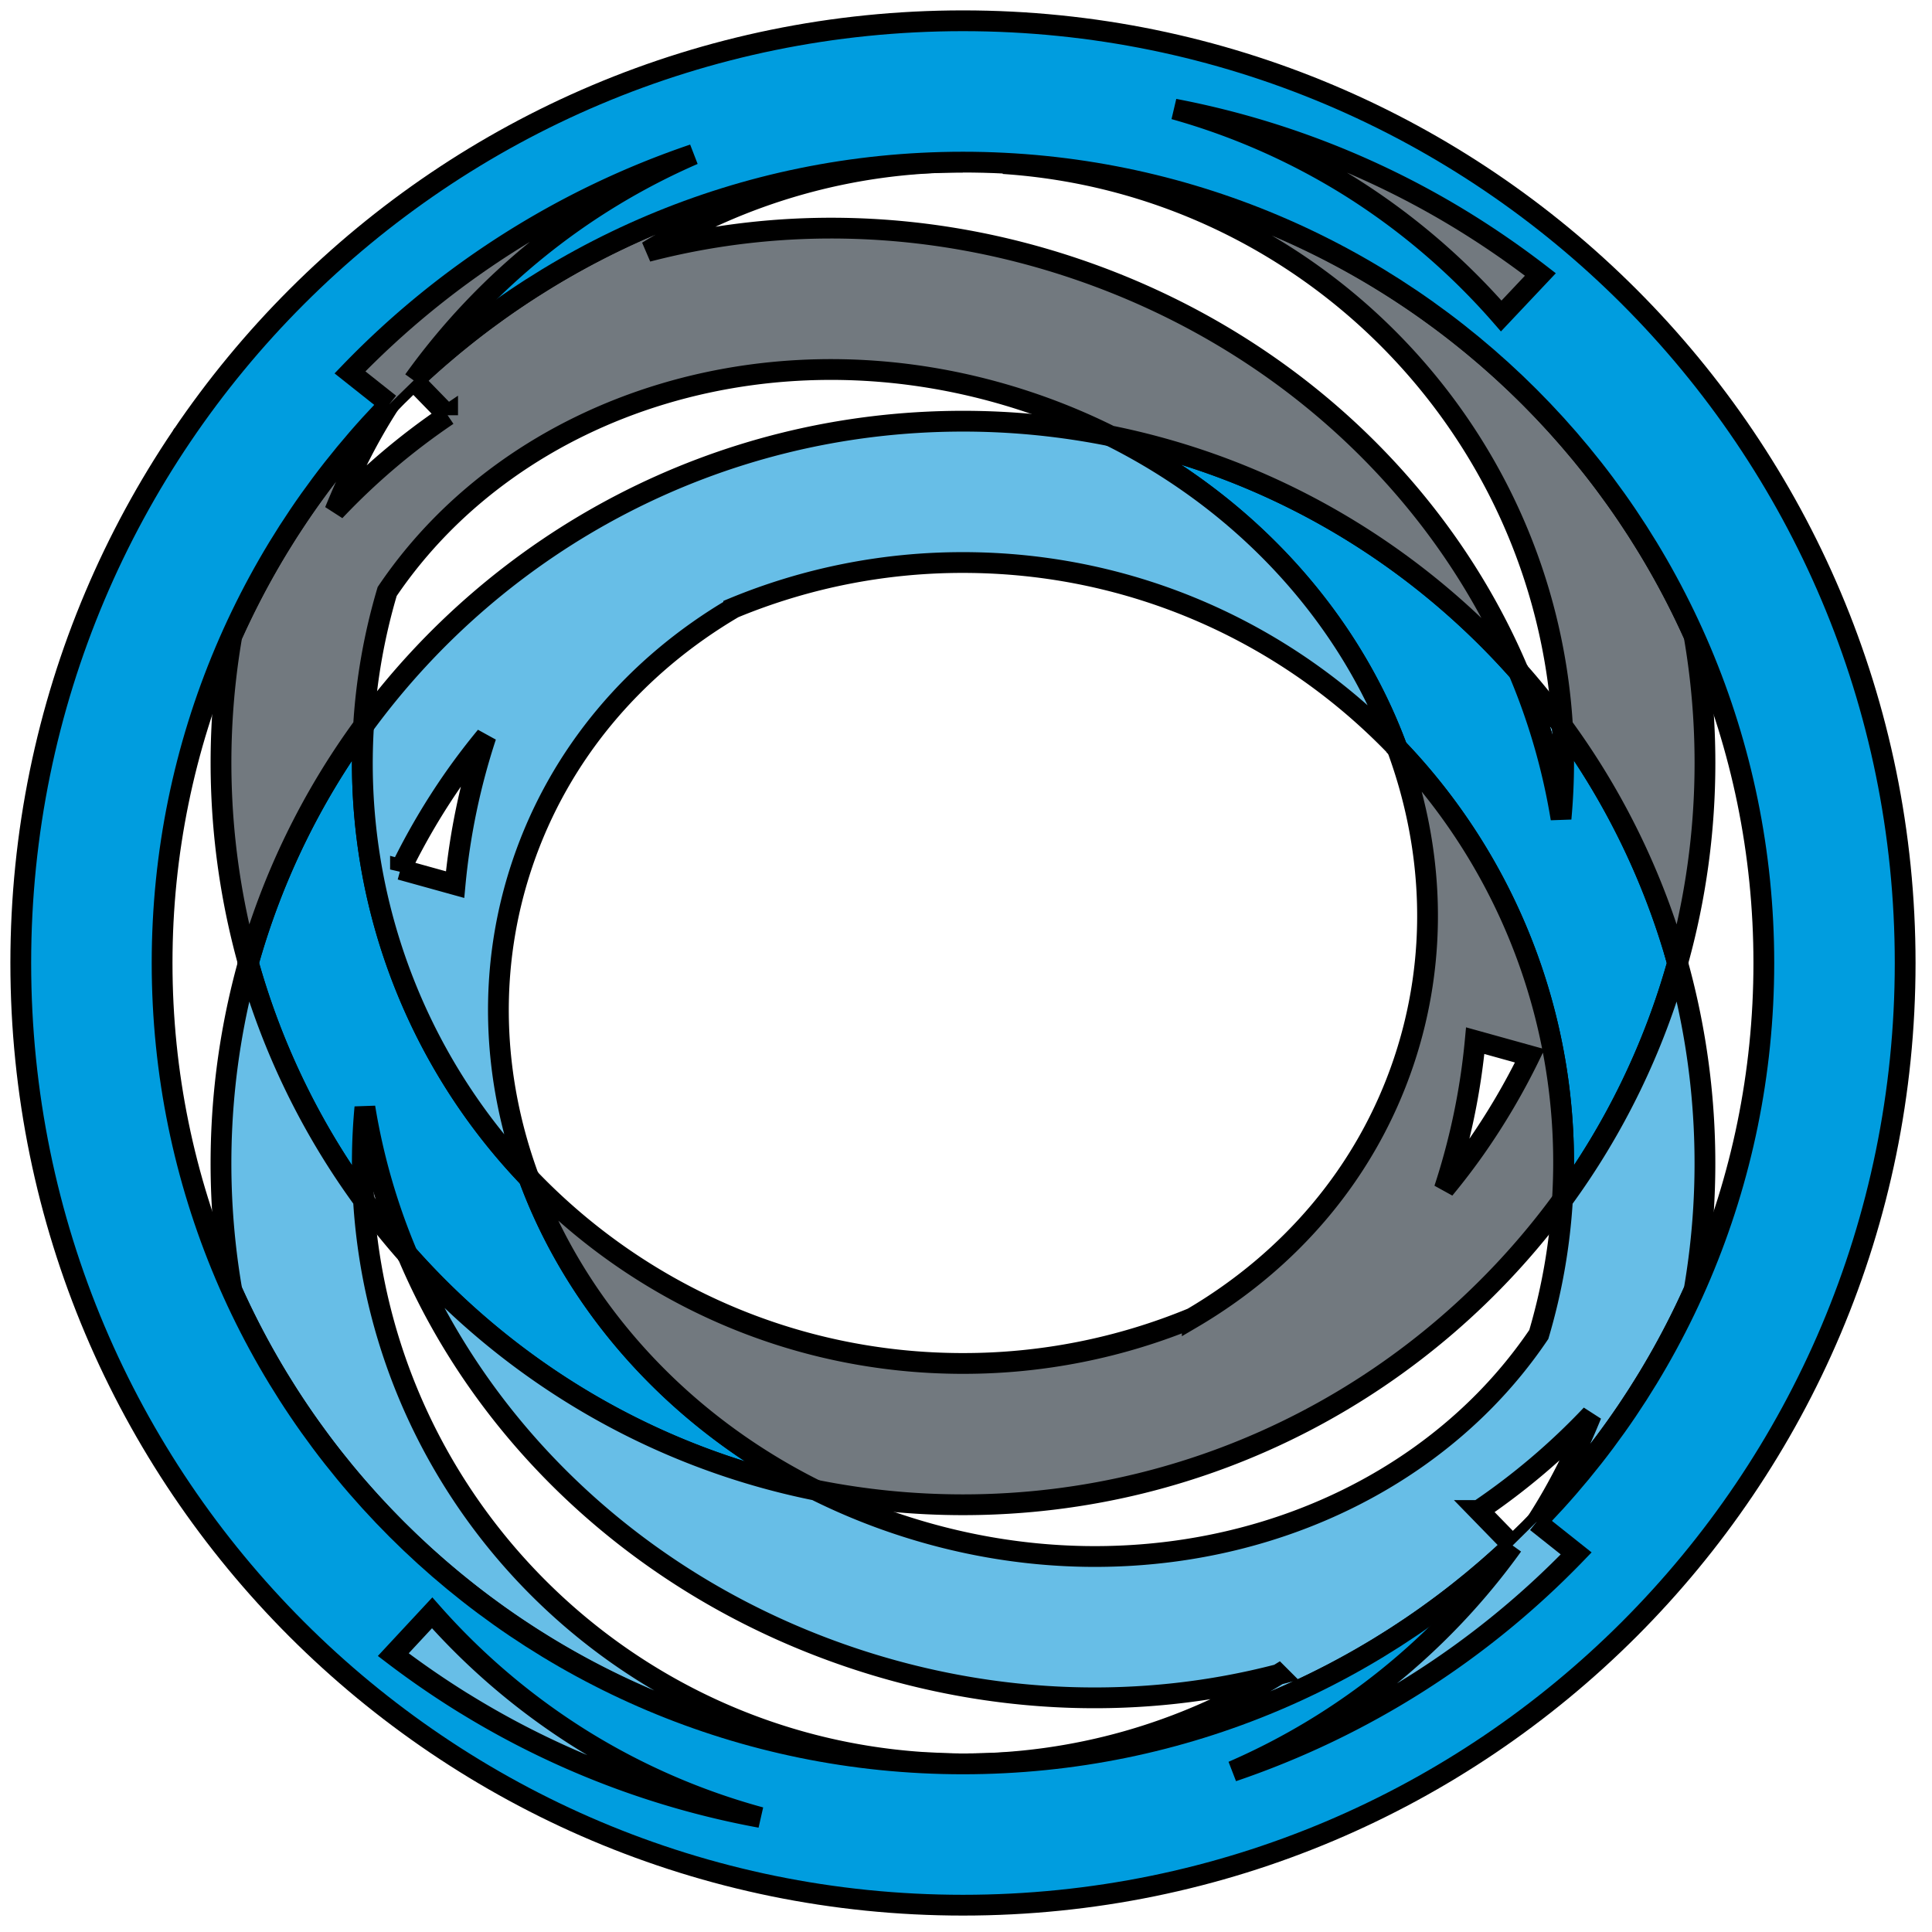 <svg width="93" height="93" xmlns="http://www.w3.org/2000/svg" clip-rule="evenodd">

 <g>
  <title>background</title>
  <rect fill="none" id="canvas_background" height="95" width="95" y="-1" x="-1"/>
 </g>
 <g>
  <title>Layer 1</title>
  <g stroke="null" id="svg_2" fill-rule="nonzero">
   <path stroke="null" id="svg_3" fill="#67bee7" d="m75.268,36.716c0,-0.594 -0.02,-1.183 -0.055,-1.768a35.967,35.967 0 0 0 -2.118,-2.63a30.911,30.911 0 0 1 2.048,7.087c0.081,-0.886 0.125,-1.782 0.125,-2.689z"/>
   <path stroke="null" id="svg_4" fill-opacity="0.8" fill="#868689" d="m11.163,62.116l0,-0.002l-0.021,-0.049a0.931,0.931 0 0 0 0.021,0.051z"/>
   <path stroke="null" id="svg_5" fill="#72797f" d="m17.44,55.993c0,0.596 0.02,1.184 0.056,1.77a35.95,35.95 0 0 0 2.118,2.629a30.99,30.99 0 0 1 -2.048,-7.086c-0.082,0.884 -0.126,1.78 -0.126,2.687z"/>
   <path stroke="null" id="svg_6" fill-opacity="0.4" fill="#67bee7" d="m8.746,20.996l0.071,-0.103l-0.071,0.103zm1.611,11.539l0.056,-0.147a5.01,5.01 0 0 0 -0.056,0.147z"/>
   <path stroke="null" id="svg_7" fill-opacity="0.8" fill="#868689" d="m75.268,36.716c0,0.907 -0.044,1.803 -0.125,2.689a30.911,30.911 0 0 0 -2.048,-7.087c-5.051,-5.701 -11.896,-9.776 -19.651,-11.338c6.638,3.309 11.513,8.801 13.808,15.031a28.812,28.812 0 0 1 7.958,21.755a35.577,35.577 0 0 0 5.544,-11.412a35.597,35.597 0 0 0 -5.541,-11.407c0.035,0.586 0.055,1.175 0.055,1.769z"/>
   <path stroke="null" id="svg_8" fill="#009ee0" d="m75.268,36.716c0,0.907 -0.044,1.803 -0.125,2.689a30.911,30.911 0 0 0 -2.048,-7.087c-5.051,-5.701 -11.896,-9.776 -19.651,-11.338c6.638,3.309 11.513,8.801 13.808,15.031a28.812,28.812 0 0 1 7.958,21.755a35.577,35.577 0 0 0 5.544,-11.412a35.597,35.597 0 0 0 -5.541,-11.407c0.035,0.586 0.055,1.175 0.055,1.769z"/>
   <path stroke="null" id="svg_9" fill-opacity="0.8" fill="#868689" d="m25.457,56.7a28.825,28.825 0 0 1 -7.958,-21.757a35.595,35.595 0 0 0 -5.545,11.411a35.594,35.594 0 0 0 5.542,11.408a28.805,28.805 0 0 1 0.069,-4.458a30.94,30.94 0 0 0 2.048,7.086c5.051,5.701 11.896,9.777 19.651,11.34c-6.637,-3.31 -11.512,-8.802 -13.807,-15.03z"/>
   <path stroke="null" id="svg_10" fill="#009ee0" d="m25.457,56.7a28.825,28.825 0 0 1 -7.958,-21.757a35.595,35.595 0 0 0 -5.545,11.411a35.594,35.594 0 0 0 5.542,11.408a28.805,28.805 0 0 1 0.069,-4.458a30.94,30.94 0 0 0 2.048,7.086c5.051,5.701 11.896,9.777 19.651,11.34c-6.637,-3.31 -11.512,-8.802 -13.807,-15.03zm51.126,23.451l-0.005,0.004l0.005,-0.004zm-54.95,4.217z"/>
   <path stroke="null" id="svg_11" fill="#67bee7" d="m53.444,20.98a35.92,35.92 0 0 0 -7.089,-0.705c-11.855,0 -22.358,5.777 -28.855,14.667a28.822,28.822 0 0 0 7.958,21.757c-1.779,-4.828 -2.009,-10.1 -0.306,-15.138c1.799,-5.32 5.467,-9.539 10.166,-12.3a28.821,28.821 0 0 1 11.037,-2.183c8.217,0 15.634,3.428 20.897,8.932c-2.295,-6.229 -7.17,-11.721 -13.808,-15.03zm-31.538,21.603l-2.628,-0.729a32.44,32.44 0 0 1 2.608,-4.434c0.479,-0.681 0.982,-1.338 1.507,-1.974a32.571,32.571 0 0 0 -1.487,7.137z"/>
   <path stroke="null" id="svg_12" fill="#72797f" d="m67.251,36.011c1.779,4.828 2.009,10.097 0.306,15.136c-1.798,5.32 -5.467,9.539 -10.166,12.301a28.822,28.822 0 0 1 -11.037,2.184c-8.217,0 -15.633,-3.428 -20.897,-8.932c2.295,6.229 7.17,11.721 13.808,15.031c2.292,0.461 4.662,0.703 7.089,0.703c11.855,0 22.359,-5.777 28.855,-14.668a28.807,28.807 0 0 0 -7.958,-21.755zm3.781,19.247a31.44,31.44 0 0 1 -1.507,1.975a32.61,32.61 0 0 0 1.487,-7.139l2.628,0.73a32.603,32.603 0 0 1 -2.608,4.434z"/>
   <path stroke="null" id="svg_13" fill="#868689" d="m22.396,80.557l-0.002,0l0.005,0.002l-0.003,-0.002z"/>
   <path stroke="null" id="svg_14" fill="#72797f" d="m10.776,31.488c0.123,-0.293 0.254,-0.582 0.383,-0.871l0.003,-0.022c-0.132,0.295 -0.261,0.593 -0.386,0.893zm70.77,-0.892c-5.773,-12.874 -18.407,-21.98 -33.246,-22.721c14.477,0.963 26.038,12.572 26.913,27.072a35.587,35.587 0 0 1 5.541,11.407a35.753,35.753 0 0 0 1.317,-9.638c0,-2.087 -0.181,-4.132 -0.525,-6.12zm-59.999,-10.608a32.452,32.452 0 0 0 -5.43,4.611c0.729,-1.786 1.543,-3.455 2.625,-5.137a38.603,38.603 0 0 0 -7.583,11.155a35.954,35.954 0 0 0 0.796,15.738a35.595,35.595 0 0 1 5.545,-11.411a28.85,28.85 0 0 1 1.137,-6.471c6.171,-9.137 18.849,-13.18 30.951,-9.093c1.342,0.453 2.629,0.99 3.856,1.602c7.755,1.562 14.6,5.637 19.651,11.338c-3.652,-8.668 -11.225,-15.978 -21.331,-19.39c-6.987,-2.36 -14.143,-2.504 -20.591,-0.823a28.777,28.777 0 0 1 15.182,-4.304c-10.238,0 -19.539,3.996 -26.441,10.507l1.633,1.678zm86.752,-1.505c-0.646,-0.032 -1.29,-0.072 -1.944,-0.072c0.654,0 1.301,0.03 1.944,0.072zm-28.699,12.041z"/>
   <path stroke="null" id="svg_15" fill-opacity="0.8" fill="#72797f" d="m28.115,83.805a32.715,32.715 0 0 1 -7.313,-6.168l-1.871,2.012a42.526,42.526 0 0 0 3.418,2.35l0.005,0.001a41.318,41.318 0 0 0 14.251,5.486a32.465,32.465 0 0 1 -8.49,-3.681zm42.631,-72.966l-0.005,-0.003a41.361,41.361 0 0 0 -14.213,-5.584a32.54,32.54 0 0 1 8.465,3.74a32.752,32.752 0 0 1 7.271,6.218l1.885,-1.998a42.845,42.845 0 0 0 -3.403,-2.373z"/>
   <path stroke="null" id="svg_16" fill="#67bee7" d="m81.546,62.116c0.132,-0.297 0.261,-0.594 0.387,-0.893c-0.123,0.293 -0.254,0.582 -0.383,0.871l-0.004,0.022zm-0.792,-15.762a35.588,35.588 0 0 1 -5.544,11.412a28.85,28.85 0 0 1 -1.137,6.471c-6.171,9.139 -18.849,13.182 -30.951,9.096a30.469,30.469 0 0 1 -3.856,-1.602c-7.755,-1.562 -14.6,-5.639 -19.651,-11.34c3.652,8.666 11.225,15.977 21.331,19.389c6.987,2.359 14.143,2.504 20.591,0.822a28.77,28.77 0 0 1 -15.182,4.305c10.244,0 19.549,-4 26.453,-10.517l-1.635,-1.679a32.499,32.499 0 0 0 5.43,-4.611c-0.729,1.785 -1.543,3.456 -2.625,5.138a38.603,38.603 0 0 0 7.572,-11.144a35.977,35.977 0 0 0 -0.796,-15.74zm-34.4,38.553zm-0.001,0c-0.654,0 -1.301,-0.029 -1.944,-0.072c0.646,0.032 1.29,0.072 1.944,0.072zm-28.857,-27.145a35.614,35.614 0 0 1 -5.542,-11.408a35.978,35.978 0 0 0 -0.793,15.76c5.774,12.875 18.408,21.98 33.247,22.721c-14.475,-0.963 -26.037,-12.573 -26.912,-27.073z"/>
   <path stroke="null" id="svg_17" fill="#009ddf" d="m46.354,1c-25.048,0 -45.354,20.306 -45.354,45.354c0,25.051 20.306,45.355 45.354,45.355s45.354,-20.305 45.354,-45.355c0.001,-25.048 -20.305,-45.354 -45.354,-45.354zm0,83.907c-21.292,0 -38.551,-17.26 -38.551,-38.552c0,-21.292 17.26,-38.551 38.551,-38.551s38.551,17.26 38.551,38.551c0.001,21.292 -17.259,38.552 -38.551,38.552z"/>
   <path stroke="null" id="svg_18" fill="#72797f" d="m19.914,18.312a32.567,32.567 0 0 1 13.468,-10.879a41.496,41.496 0 0 0 -16.535,10.492l1.909,1.515"/>
   <path stroke="null" id="svg_19" fill="#67bee7" d="m72.812,74.395a32.566,32.566 0 0 1 -13.475,10.871a41.503,41.503 0 0 0 16.535,-10.49l-1.909,-1.516m-45.848,10.545a32.715,32.715 0 0 1 -7.313,-6.168l-1.871,2.012a42.526,42.526 0 0 0 3.418,2.35l0.005,0.001a41.318,41.318 0 0 0 14.251,5.486a32.465,32.465 0 0 1 -8.49,-3.681z"/>
   <path stroke="null" id="svg_20" fill="#72797f" d="m70.746,10.839l-0.005,-0.003a41.361,41.361 0 0 0 -14.213,-5.584a32.54,32.54 0 0 1 8.465,3.74a32.752,32.752 0 0 1 7.271,6.218l1.885,-1.998a42.845,42.845 0 0 0 -3.403,-2.373z"/>
  </g>
 </g>
</svg>
